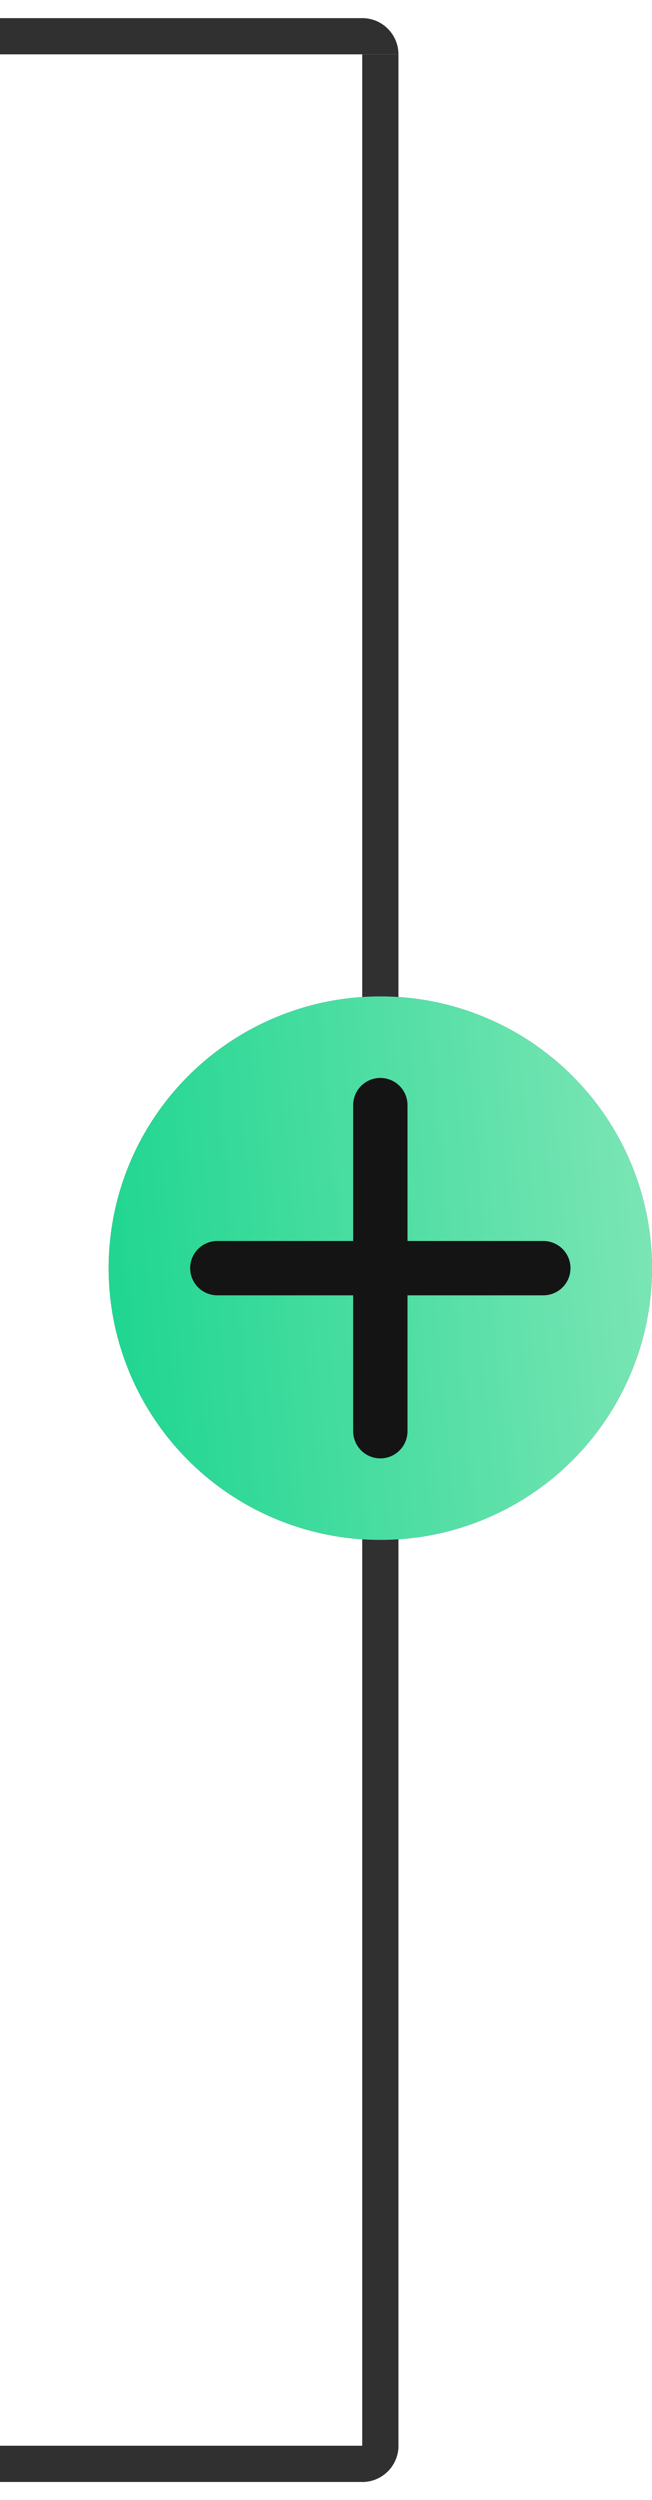 <svg width="18" height="69" viewBox="0 0 18 69" fill="none" xmlns="http://www.w3.org/2000/svg">
<path d="M11 1.5C11 0.948 10.552 0.5 10 0.5H0V1.5H11Z" fill="#303030"/>
<path d="M11 67.5H0V68.5H10C10.552 68.5 11 68.052 11 67.5Z" fill="#303030"/>
<path d="M10 68.5C10.552 68.5 11 68.052 11 67.5L11 1.5H10L10 68.5Z" fill="#303030"/>
<circle cx="10.5" cy="35" r="7.5" fill="#303030"/>
<circle cx="10.5" cy="35" r="7.5" fill="url(#paint0_linear_1_117)"/>
<path d="M10.5 30.5V35M10.5 39.5V35M10.5 35H15H6" stroke="#141414" stroke-width="1.5" stroke-linecap="round" stroke-linejoin="round"/>
<defs>
<linearGradient id="paint0_linear_1_117" x1="3" y1="35" x2="17.867" y2="33.592" gradientUnits="userSpaceOnUse">
<stop stop-color="#20D691"/>
<stop offset="1" stop-color="#7AE5B5"/>
</linearGradient>
</defs>
</svg>
